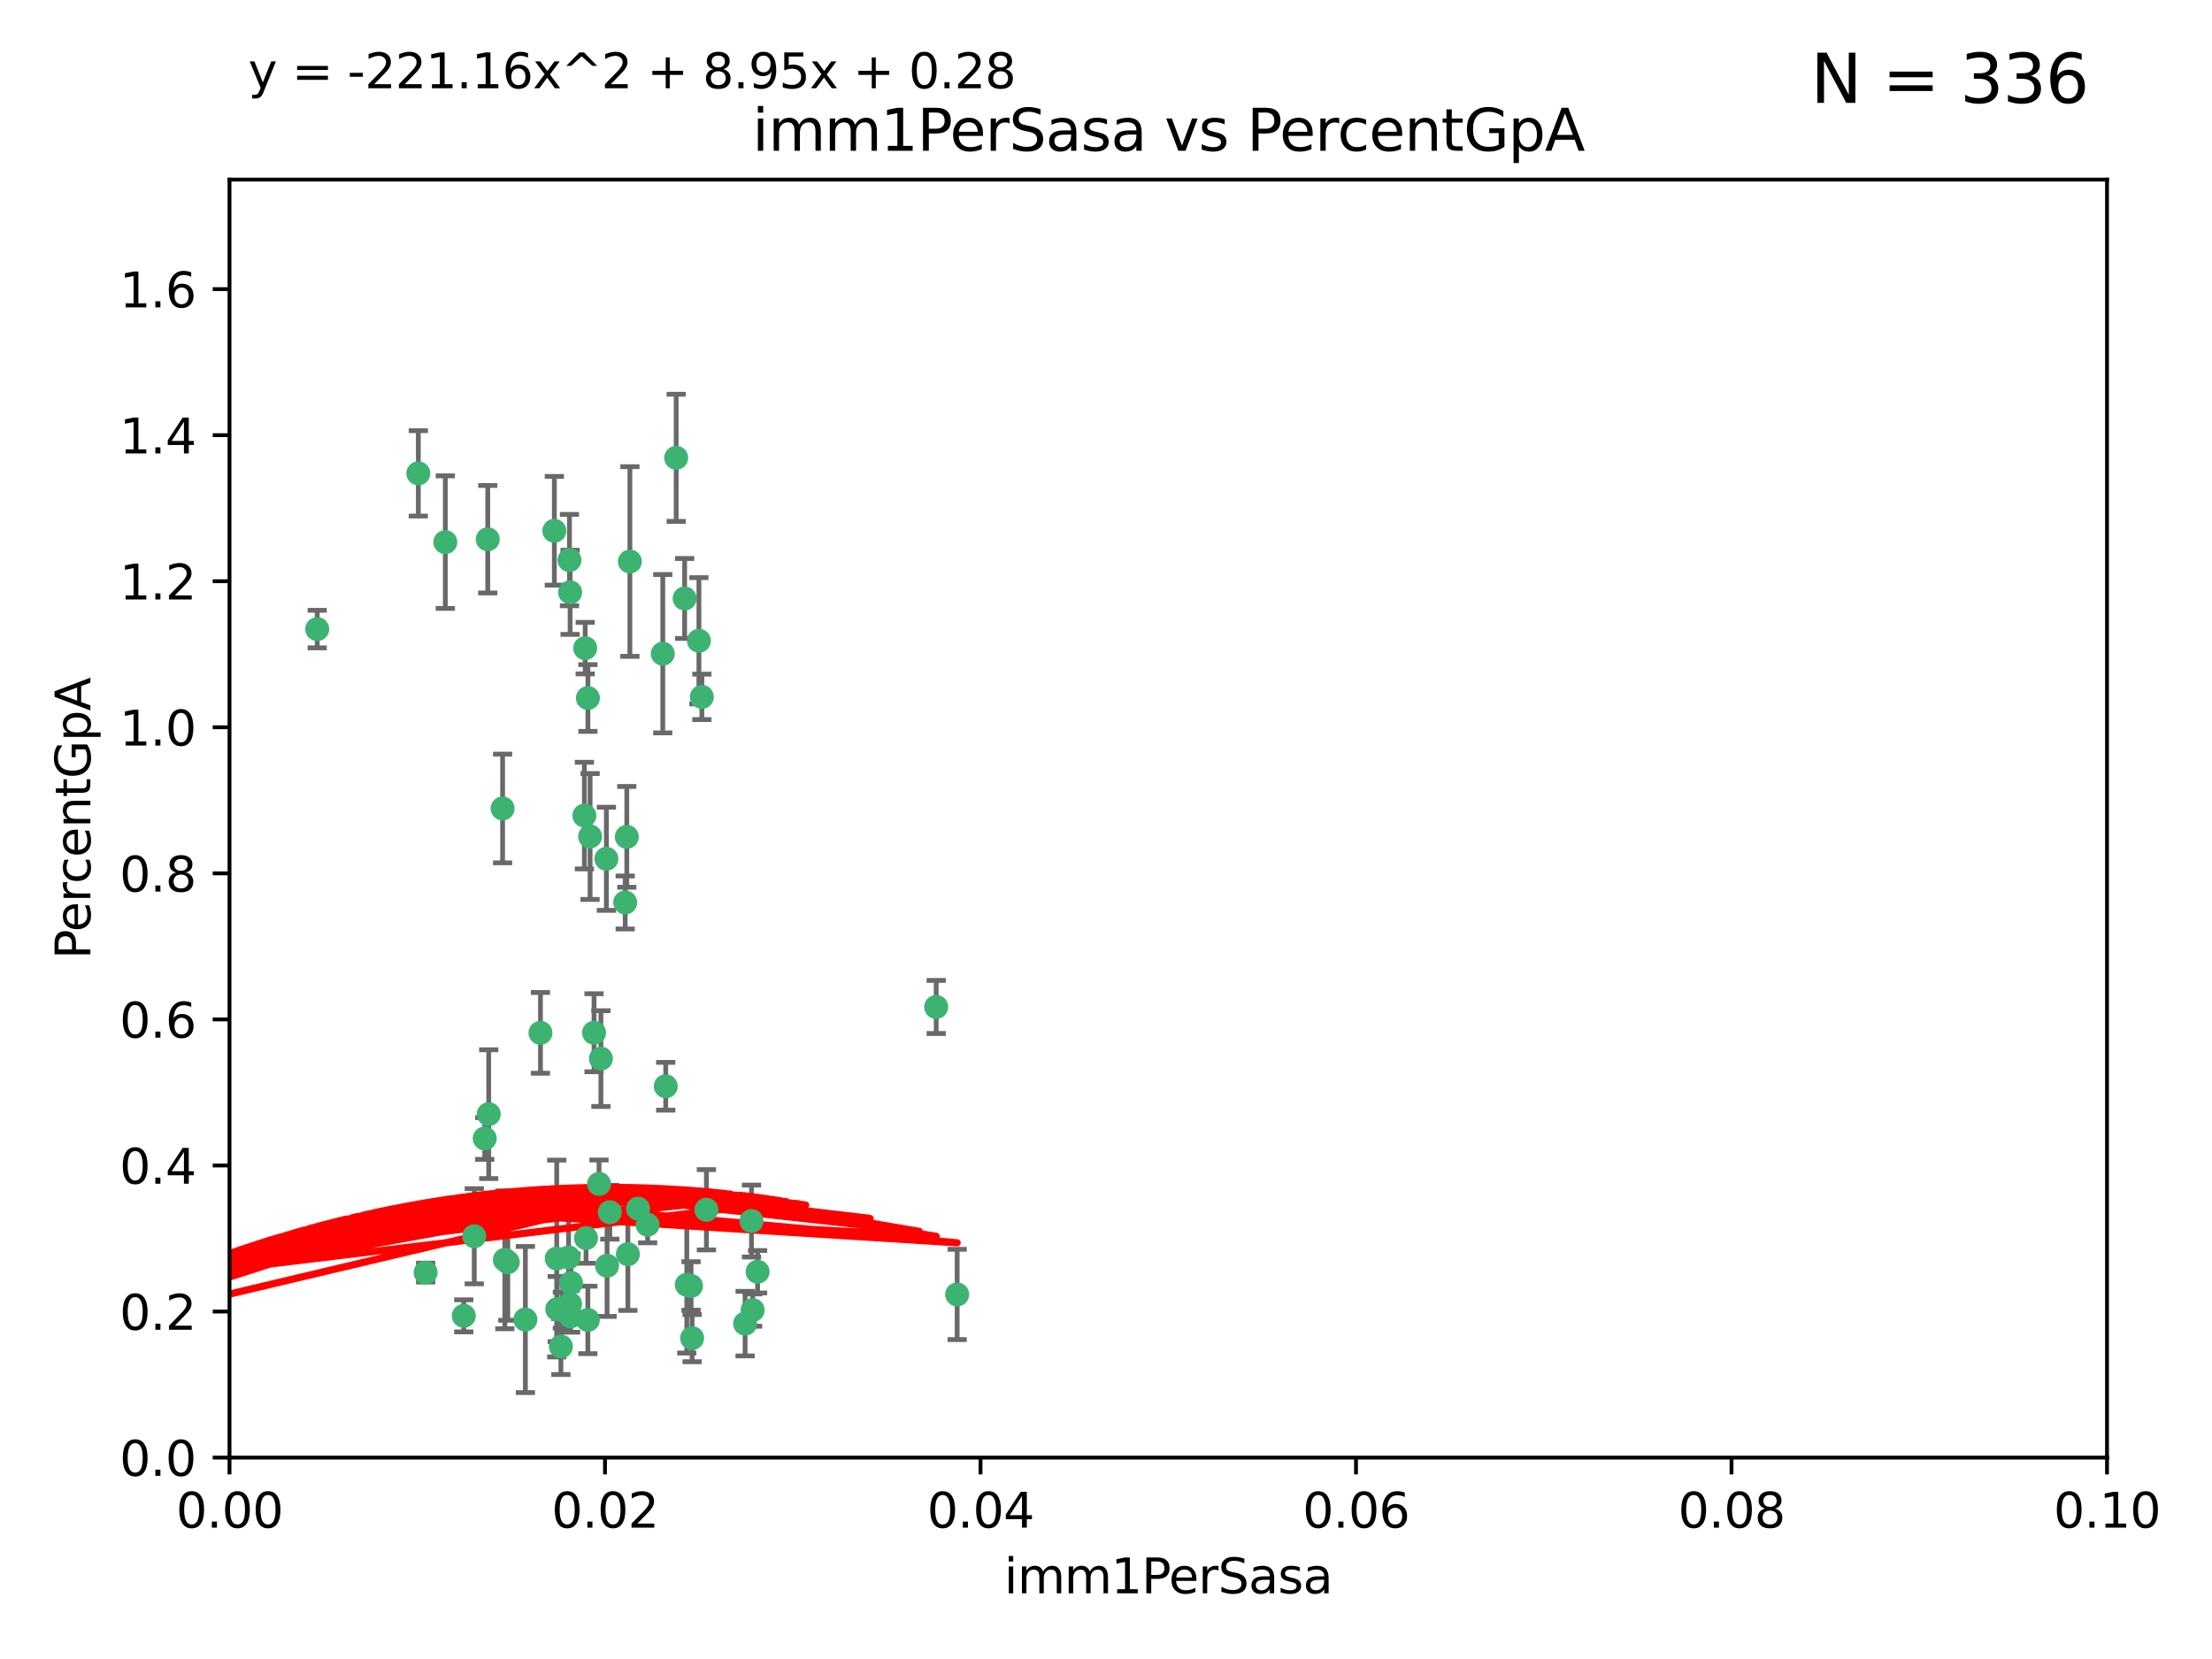 <?xml version="1.0" encoding="utf-8" standalone="no"?>
<!DOCTYPE svg PUBLIC "-//W3C//DTD SVG 1.1//EN"
  "http://www.w3.org/Graphics/SVG/1.1/DTD/svg11.dtd">
<svg xmlns:xlink="http://www.w3.org/1999/xlink" width="460.8pt" height="345.6pt" viewBox="0 0 460.8 345.6" xmlns="http://www.w3.org/2000/svg" version="1.1">
 <defs>
  <style type="text/css">*{stroke-linejoin: round; stroke-linecap: butt}</style>
 </defs>
 <g id="figure_1">
  <g id="patch_1">
   <path d="M 0 345.6 
L 460.8 345.6 
L 460.8 0 
L 0 0 
z
" style="fill: #ffffff"/>
  </g>
  <g id="axes_1">
   <g id="patch_2">
    <path d="M 47.81 303.64 
L 438.93 303.64 
L 438.93 37.411 
L 47.81 37.411 
z
" style="fill: #ffffff"/>
   </g>
   <g id="PathCollection_1">
    <defs>
     <path id="m89da6162a7" d="M 0 1.118 
C 0.297 1.118 0.581 1 0.791 0.791 
C 1 0.581 1.118 0.297 1.118 0 
C 1.118 -0.297 1 -0.581 0.791 -0.791 
C 0.581 -1 0.297 -1.118 0 -1.118 
C -0.297 -1.118 -0.581 -1 -0.791 -0.791 
C -1 -0.581 -1.118 -0.297 -1.118 0 
C -1.118 0.297 -1 0.581 -0.791 0.791 
C -0.581 1 -0.297 1.118 0 1.118 
z
" style="stroke: #3cb371"/>
    </defs>
    <g clip-path="url(#p0dbcf6f221)">
     <use xlink:href="#m89da6162a7" x="92.769" y="112.935" style="fill: #3cb371; stroke: #3cb371"/>
     <use xlink:href="#m89da6162a7" x="66.082" y="131.048" style="fill: #3cb371; stroke: #3cb371"/>
     <use xlink:href="#m89da6162a7" x="87.143" y="98.611" style="fill: #3cb371; stroke: #3cb371"/>
     <use xlink:href="#m89da6162a7" x="157.819" y="264.927" style="fill: #3cb371; stroke: #3cb371"/>
     <use xlink:href="#m89da6162a7" x="121.907" y="135.021" style="fill: #3cb371; stroke: #3cb371"/>
     <use xlink:href="#m89da6162a7" x="140.861" y="95.371" style="fill: #3cb371; stroke: #3cb371"/>
     <use xlink:href="#m89da6162a7" x="101.609" y="112.334" style="fill: #3cb371; stroke: #3cb371"/>
     <use xlink:href="#m89da6162a7" x="122.473" y="145.408" style="fill: #3cb371; stroke: #3cb371"/>
     <use xlink:href="#m89da6162a7" x="118.763" y="123.385" style="fill: #3cb371; stroke: #3cb371"/>
     <use xlink:href="#m89da6162a7" x="145.597" y="133.482" style="fill: #3cb371; stroke: #3cb371"/>
     <use xlink:href="#m89da6162a7" x="112.589" y="215.161" style="fill: #3cb371; stroke: #3cb371"/>
     <use xlink:href="#m89da6162a7" x="118.629" y="116.673" style="fill: #3cb371; stroke: #3cb371"/>
     <use xlink:href="#m89da6162a7" x="88.664" y="265.1" style="fill: #3cb371; stroke: #3cb371"/>
     <use xlink:href="#m89da6162a7" x="131.218" y="116.973" style="fill: #3cb371; stroke: #3cb371"/>
     <use xlink:href="#m89da6162a7" x="142.623" y="124.669" style="fill: #3cb371; stroke: #3cb371"/>
     <use xlink:href="#m89da6162a7" x="146.211" y="145.171" style="fill: #3cb371; stroke: #3cb371"/>
     <use xlink:href="#m89da6162a7" x="104.701" y="168.419" style="fill: #3cb371; stroke: #3cb371"/>
     <use xlink:href="#m89da6162a7" x="123.75" y="215.139" style="fill: #3cb371; stroke: #3cb371"/>
     <use xlink:href="#m89da6162a7" x="138.067" y="136.178" style="fill: #3cb371; stroke: #3cb371"/>
     <use xlink:href="#m89da6162a7" x="130.799" y="261.264" style="fill: #3cb371; stroke: #3cb371"/>
     <use xlink:href="#m89da6162a7" x="126.321" y="178.897" style="fill: #3cb371; stroke: #3cb371"/>
     <use xlink:href="#m89da6162a7" x="117.154" y="272.937" style="fill: #3cb371; stroke: #3cb371"/>
     <use xlink:href="#m89da6162a7" x="98.799" y="257.532" style="fill: #3cb371; stroke: #3cb371"/>
     <use xlink:href="#m89da6162a7" x="122.083" y="257.919" style="fill: #3cb371; stroke: #3cb371"/>
     <use xlink:href="#m89da6162a7" x="105.783" y="262.94" style="fill: #3cb371; stroke: #3cb371"/>
     <use xlink:href="#m89da6162a7" x="124.789" y="246.63" style="fill: #3cb371; stroke: #3cb371"/>
     <use xlink:href="#m89da6162a7" x="143.959" y="267.891" style="fill: #3cb371; stroke: #3cb371"/>
     <use xlink:href="#m89da6162a7" x="100.978" y="237.168" style="fill: #3cb371; stroke: #3cb371"/>
     <use xlink:href="#m89da6162a7" x="96.616" y="274.113" style="fill: #3cb371; stroke: #3cb371"/>
     <use xlink:href="#m89da6162a7" x="115.48" y="110.571" style="fill: #3cb371; stroke: #3cb371"/>
     <use xlink:href="#m89da6162a7" x="118.753" y="271.637" style="fill: #3cb371; stroke: #3cb371"/>
     <use xlink:href="#m89da6162a7" x="118.953" y="267.252" style="fill: #3cb371; stroke: #3cb371"/>
     <use xlink:href="#m89da6162a7" x="116.846" y="280.509" style="fill: #3cb371; stroke: #3cb371"/>
     <use xlink:href="#m89da6162a7" x="118.864" y="274.227" style="fill: #3cb371; stroke: #3cb371"/>
     <use xlink:href="#m89da6162a7" x="155.219" y="275.735" style="fill: #3cb371; stroke: #3cb371"/>
     <use xlink:href="#m89da6162a7" x="143.069" y="267.639" style="fill: #3cb371; stroke: #3cb371"/>
     <use xlink:href="#m89da6162a7" x="121.738" y="169.899" style="fill: #3cb371; stroke: #3cb371"/>
     <use xlink:href="#m89da6162a7" x="134.912" y="255.133" style="fill: #3cb371; stroke: #3cb371"/>
     <use xlink:href="#m89da6162a7" x="130.573" y="174.332" style="fill: #3cb371; stroke: #3cb371"/>
     <use xlink:href="#m89da6162a7" x="115.976" y="262.172" style="fill: #3cb371; stroke: #3cb371"/>
     <use xlink:href="#m89da6162a7" x="195.026" y="209.769" style="fill: #3cb371; stroke: #3cb371"/>
     <use xlink:href="#m89da6162a7" x="144.176" y="278.753" style="fill: #3cb371; stroke: #3cb371"/>
     <use xlink:href="#m89da6162a7" x="138.685" y="226.286" style="fill: #3cb371; stroke: #3cb371"/>
     <use xlink:href="#m89da6162a7" x="199.394" y="269.656" style="fill: #3cb371; stroke: #3cb371"/>
     <use xlink:href="#m89da6162a7" x="125.18" y="220.522" style="fill: #3cb371; stroke: #3cb371"/>
     <use xlink:href="#m89da6162a7" x="156.549" y="254.364" style="fill: #3cb371; stroke: #3cb371"/>
     <use xlink:href="#m89da6162a7" x="130.24" y="188.002" style="fill: #3cb371; stroke: #3cb371"/>
     <use xlink:href="#m89da6162a7" x="109.444" y="274.884" style="fill: #3cb371; stroke: #3cb371"/>
     <use xlink:href="#m89da6162a7" x="118.441" y="261.955" style="fill: #3cb371; stroke: #3cb371"/>
     <use xlink:href="#m89da6162a7" x="101.808" y="232.101" style="fill: #3cb371; stroke: #3cb371"/>
     <use xlink:href="#m89da6162a7" x="116.086" y="272.711" style="fill: #3cb371; stroke: #3cb371"/>
     <use xlink:href="#m89da6162a7" x="105.166" y="262.443" style="fill: #3cb371; stroke: #3cb371"/>
     <use xlink:href="#m89da6162a7" x="122.462" y="274.965" style="fill: #3cb371; stroke: #3cb371"/>
     <use xlink:href="#m89da6162a7" x="126.465" y="263.681" style="fill: #3cb371; stroke: #3cb371"/>
     <use xlink:href="#m89da6162a7" x="147.16" y="252.015" style="fill: #3cb371; stroke: #3cb371"/>
     <use xlink:href="#m89da6162a7" x="127.036" y="252.529" style="fill: #3cb371; stroke: #3cb371"/>
     <use xlink:href="#m89da6162a7" x="132.917" y="251.785" style="fill: #3cb371; stroke: #3cb371"/>
     <use xlink:href="#m89da6162a7" x="156.783" y="272.918" style="fill: #3cb371; stroke: #3cb371"/>
     <use xlink:href="#m89da6162a7" x="122.926" y="174.257" style="fill: #3cb371; stroke: #3cb371"/>
    </g>
   </g>
   <g id="matplotlib.axis_1">
    <g id="xtick_1">
     <g id="line2d_1">
      <defs>
       <path id="m5ff3eeca7d" d="M 0 0 
L 0 3.5 
" style="stroke: #000000; stroke-width: 0.8"/>
      </defs>
      <g>
       <use xlink:href="#m5ff3eeca7d" x="47.81" y="303.64" style="stroke: #000000; stroke-width: 0.8"/>
      </g>
     </g>
     <g id="text_1">
      <!-- 0.00 -->
      <g transform="translate(36.677 318.238)scale(0.1 -0.1)">
       <defs>
        <path id="DejaVuSans-30" d="M 2034 4250 
Q 1547 4250 1301 3770 
Q 1056 3291 1056 2328 
Q 1056 1369 1301 889 
Q 1547 409 2034 409 
Q 2525 409 2770 889 
Q 3016 1369 3016 2328 
Q 3016 3291 2770 3770 
Q 2525 4250 2034 4250 
z
M 2034 4750 
Q 2819 4750 3233 4129 
Q 3647 3509 3647 2328 
Q 3647 1150 3233 529 
Q 2819 -91 2034 -91 
Q 1250 -91 836 529 
Q 422 1150 422 2328 
Q 422 3509 836 4129 
Q 1250 4750 2034 4750 
z
" transform="scale(0.016)"/>
        <path id="DejaVuSans-2e" d="M 684 794 
L 1344 794 
L 1344 0 
L 684 0 
L 684 794 
z
" transform="scale(0.016)"/>
       </defs>
       <use xlink:href="#DejaVuSans-30"/>
       <use xlink:href="#DejaVuSans-2e" x="63.623"/>
       <use xlink:href="#DejaVuSans-30" x="95.41"/>
       <use xlink:href="#DejaVuSans-30" x="159.033"/>
      </g>
     </g>
    </g>
    <g id="xtick_2">
     <g id="line2d_2">
      <g>
       <use xlink:href="#m5ff3eeca7d" x="126.034" y="303.64" style="stroke: #000000; stroke-width: 0.8"/>
      </g>
     </g>
     <g id="text_2">
      <!-- 0.02 -->
      <g transform="translate(114.901 318.238)scale(0.1 -0.1)">
       <defs>
        <path id="DejaVuSans-32" d="M 1228 531 
L 3431 531 
L 3431 0 
L 469 0 
L 469 531 
Q 828 903 1448 1529 
Q 2069 2156 2228 2338 
Q 2531 2678 2651 2914 
Q 2772 3150 2772 3378 
Q 2772 3750 2511 3984 
Q 2250 4219 1831 4219 
Q 1534 4219 1204 4116 
Q 875 4013 500 3803 
L 500 4441 
Q 881 4594 1212 4672 
Q 1544 4750 1819 4750 
Q 2544 4750 2975 4387 
Q 3406 4025 3406 3419 
Q 3406 3131 3298 2873 
Q 3191 2616 2906 2266 
Q 2828 2175 2409 1742 
Q 1991 1309 1228 531 
z
" transform="scale(0.016)"/>
       </defs>
       <use xlink:href="#DejaVuSans-30"/>
       <use xlink:href="#DejaVuSans-2e" x="63.623"/>
       <use xlink:href="#DejaVuSans-30" x="95.41"/>
       <use xlink:href="#DejaVuSans-32" x="159.033"/>
      </g>
     </g>
    </g>
    <g id="xtick_3">
     <g id="line2d_3">
      <g>
       <use xlink:href="#m5ff3eeca7d" x="204.258" y="303.64" style="stroke: #000000; stroke-width: 0.8"/>
      </g>
     </g>
     <g id="text_3">
      <!-- 0.04 -->
      <g transform="translate(193.125 318.238)scale(0.1 -0.1)">
       <defs>
        <path id="DejaVuSans-34" d="M 2419 4116 
L 825 1625 
L 2419 1625 
L 2419 4116 
z
M 2253 4666 
L 3047 4666 
L 3047 1625 
L 3713 1625 
L 3713 1100 
L 3047 1100 
L 3047 0 
L 2419 0 
L 2419 1100 
L 313 1100 
L 313 1709 
L 2253 4666 
z
" transform="scale(0.016)"/>
       </defs>
       <use xlink:href="#DejaVuSans-30"/>
       <use xlink:href="#DejaVuSans-2e" x="63.623"/>
       <use xlink:href="#DejaVuSans-30" x="95.41"/>
       <use xlink:href="#DejaVuSans-34" x="159.033"/>
      </g>
     </g>
    </g>
    <g id="xtick_4">
     <g id="line2d_4">
      <g>
       <use xlink:href="#m5ff3eeca7d" x="282.482" y="303.64" style="stroke: #000000; stroke-width: 0.8"/>
      </g>
     </g>
     <g id="text_4">
      <!-- 0.06 -->
      <g transform="translate(271.349 318.238)scale(0.1 -0.1)">
       <defs>
        <path id="DejaVuSans-36" d="M 2113 2584 
Q 1688 2584 1439 2293 
Q 1191 2003 1191 1497 
Q 1191 994 1439 701 
Q 1688 409 2113 409 
Q 2538 409 2786 701 
Q 3034 994 3034 1497 
Q 3034 2003 2786 2293 
Q 2538 2584 2113 2584 
z
M 3366 4563 
L 3366 3988 
Q 3128 4100 2886 4159 
Q 2644 4219 2406 4219 
Q 1781 4219 1451 3797 
Q 1122 3375 1075 2522 
Q 1259 2794 1537 2939 
Q 1816 3084 2150 3084 
Q 2853 3084 3261 2657 
Q 3669 2231 3669 1497 
Q 3669 778 3244 343 
Q 2819 -91 2113 -91 
Q 1303 -91 875 529 
Q 447 1150 447 2328 
Q 447 3434 972 4092 
Q 1497 4750 2381 4750 
Q 2619 4750 2861 4703 
Q 3103 4656 3366 4563 
z
" transform="scale(0.016)"/>
       </defs>
       <use xlink:href="#DejaVuSans-30"/>
       <use xlink:href="#DejaVuSans-2e" x="63.623"/>
       <use xlink:href="#DejaVuSans-30" x="95.41"/>
       <use xlink:href="#DejaVuSans-36" x="159.033"/>
      </g>
     </g>
    </g>
    <g id="xtick_5">
     <g id="line2d_5">
      <g>
       <use xlink:href="#m5ff3eeca7d" x="360.706" y="303.64" style="stroke: #000000; stroke-width: 0.8"/>
      </g>
     </g>
     <g id="text_5">
      <!-- 0.08 -->
      <g transform="translate(349.573 318.238)scale(0.1 -0.1)">
       <defs>
        <path id="DejaVuSans-38" d="M 2034 2216 
Q 1584 2216 1326 1975 
Q 1069 1734 1069 1313 
Q 1069 891 1326 650 
Q 1584 409 2034 409 
Q 2484 409 2743 651 
Q 3003 894 3003 1313 
Q 3003 1734 2745 1975 
Q 2488 2216 2034 2216 
z
M 1403 2484 
Q 997 2584 770 2862 
Q 544 3141 544 3541 
Q 544 4100 942 4425 
Q 1341 4750 2034 4750 
Q 2731 4750 3128 4425 
Q 3525 4100 3525 3541 
Q 3525 3141 3298 2862 
Q 3072 2584 2669 2484 
Q 3125 2378 3379 2068 
Q 3634 1759 3634 1313 
Q 3634 634 3220 271 
Q 2806 -91 2034 -91 
Q 1263 -91 848 271 
Q 434 634 434 1313 
Q 434 1759 690 2068 
Q 947 2378 1403 2484 
z
M 1172 3481 
Q 1172 3119 1398 2916 
Q 1625 2713 2034 2713 
Q 2441 2713 2670 2916 
Q 2900 3119 2900 3481 
Q 2900 3844 2670 4047 
Q 2441 4250 2034 4250 
Q 1625 4250 1398 4047 
Q 1172 3844 1172 3481 
z
" transform="scale(0.016)"/>
       </defs>
       <use xlink:href="#DejaVuSans-30"/>
       <use xlink:href="#DejaVuSans-2e" x="63.623"/>
       <use xlink:href="#DejaVuSans-30" x="95.41"/>
       <use xlink:href="#DejaVuSans-38" x="159.033"/>
      </g>
     </g>
    </g>
    <g id="xtick_6">
     <g id="line2d_6">
      <g>
       <use xlink:href="#m5ff3eeca7d" x="438.93" y="303.64" style="stroke: #000000; stroke-width: 0.8"/>
      </g>
     </g>
     <g id="text_6">
      <!-- 0.10 -->
      <g transform="translate(427.797 318.238)scale(0.1 -0.1)">
       <defs>
        <path id="DejaVuSans-31" d="M 794 531 
L 1825 531 
L 1825 4091 
L 703 3866 
L 703 4441 
L 1819 4666 
L 2450 4666 
L 2450 531 
L 3481 531 
L 3481 0 
L 794 0 
L 794 531 
z
" transform="scale(0.016)"/>
       </defs>
       <use xlink:href="#DejaVuSans-30"/>
       <use xlink:href="#DejaVuSans-2e" x="63.623"/>
       <use xlink:href="#DejaVuSans-31" x="95.41"/>
       <use xlink:href="#DejaVuSans-30" x="159.033"/>
      </g>
     </g>
    </g>
    <g id="text_7">
     <!-- imm1PerSasa -->
     <g transform="translate(209.186 331.917)scale(0.1 -0.1)">
      <defs>
       <path id="DejaVuSans-69" d="M 603 3500 
L 1178 3500 
L 1178 0 
L 603 0 
L 603 3500 
z
M 603 4863 
L 1178 4863 
L 1178 4134 
L 603 4134 
L 603 4863 
z
" transform="scale(0.016)"/>
       <path id="DejaVuSans-6d" d="M 3328 2828 
Q 3544 3216 3844 3400 
Q 4144 3584 4550 3584 
Q 5097 3584 5394 3201 
Q 5691 2819 5691 2113 
L 5691 0 
L 5113 0 
L 5113 2094 
Q 5113 2597 4934 2840 
Q 4756 3084 4391 3084 
Q 3944 3084 3684 2787 
Q 3425 2491 3425 1978 
L 3425 0 
L 2847 0 
L 2847 2094 
Q 2847 2600 2669 2842 
Q 2491 3084 2119 3084 
Q 1678 3084 1418 2786 
Q 1159 2488 1159 1978 
L 1159 0 
L 581 0 
L 581 3500 
L 1159 3500 
L 1159 2956 
Q 1356 3278 1631 3431 
Q 1906 3584 2284 3584 
Q 2666 3584 2933 3390 
Q 3200 3197 3328 2828 
z
" transform="scale(0.016)"/>
       <path id="DejaVuSans-50" d="M 1259 4147 
L 1259 2394 
L 2053 2394 
Q 2494 2394 2734 2622 
Q 2975 2850 2975 3272 
Q 2975 3691 2734 3919 
Q 2494 4147 2053 4147 
L 1259 4147 
z
M 628 4666 
L 2053 4666 
Q 2838 4666 3239 4311 
Q 3641 3956 3641 3272 
Q 3641 2581 3239 2228 
Q 2838 1875 2053 1875 
L 1259 1875 
L 1259 0 
L 628 0 
L 628 4666 
z
" transform="scale(0.016)"/>
       <path id="DejaVuSans-65" d="M 3597 1894 
L 3597 1613 
L 953 1613 
Q 991 1019 1311 708 
Q 1631 397 2203 397 
Q 2534 397 2845 478 
Q 3156 559 3463 722 
L 3463 178 
Q 3153 47 2828 -22 
Q 2503 -91 2169 -91 
Q 1331 -91 842 396 
Q 353 884 353 1716 
Q 353 2575 817 3079 
Q 1281 3584 2069 3584 
Q 2775 3584 3186 3129 
Q 3597 2675 3597 1894 
z
M 3022 2063 
Q 3016 2534 2758 2815 
Q 2500 3097 2075 3097 
Q 1594 3097 1305 2825 
Q 1016 2553 972 2059 
L 3022 2063 
z
" transform="scale(0.016)"/>
       <path id="DejaVuSans-72" d="M 2631 2963 
Q 2534 3019 2420 3045 
Q 2306 3072 2169 3072 
Q 1681 3072 1420 2755 
Q 1159 2438 1159 1844 
L 1159 0 
L 581 0 
L 581 3500 
L 1159 3500 
L 1159 2956 
Q 1341 3275 1631 3429 
Q 1922 3584 2338 3584 
Q 2397 3584 2469 3576 
Q 2541 3569 2628 3553 
L 2631 2963 
z
" transform="scale(0.016)"/>
       <path id="DejaVuSans-53" d="M 3425 4513 
L 3425 3897 
Q 3066 4069 2747 4153 
Q 2428 4238 2131 4238 
Q 1616 4238 1336 4038 
Q 1056 3838 1056 3469 
Q 1056 3159 1242 3001 
Q 1428 2844 1947 2747 
L 2328 2669 
Q 3034 2534 3370 2195 
Q 3706 1856 3706 1288 
Q 3706 609 3251 259 
Q 2797 -91 1919 -91 
Q 1588 -91 1214 -16 
Q 841 59 441 206 
L 441 856 
Q 825 641 1194 531 
Q 1563 422 1919 422 
Q 2459 422 2753 634 
Q 3047 847 3047 1241 
Q 3047 1584 2836 1778 
Q 2625 1972 2144 2069 
L 1759 2144 
Q 1053 2284 737 2584 
Q 422 2884 422 3419 
Q 422 4038 858 4394 
Q 1294 4750 2059 4750 
Q 2388 4750 2728 4690 
Q 3069 4631 3425 4513 
z
" transform="scale(0.016)"/>
       <path id="DejaVuSans-61" d="M 2194 1759 
Q 1497 1759 1228 1600 
Q 959 1441 959 1056 
Q 959 750 1161 570 
Q 1363 391 1709 391 
Q 2188 391 2477 730 
Q 2766 1069 2766 1631 
L 2766 1759 
L 2194 1759 
z
M 3341 1997 
L 3341 0 
L 2766 0 
L 2766 531 
Q 2569 213 2275 61 
Q 1981 -91 1556 -91 
Q 1019 -91 701 211 
Q 384 513 384 1019 
Q 384 1609 779 1909 
Q 1175 2209 1959 2209 
L 2766 2209 
L 2766 2266 
Q 2766 2663 2505 2880 
Q 2244 3097 1772 3097 
Q 1472 3097 1187 3025 
Q 903 2953 641 2809 
L 641 3341 
Q 956 3463 1253 3523 
Q 1550 3584 1831 3584 
Q 2591 3584 2966 3190 
Q 3341 2797 3341 1997 
z
" transform="scale(0.016)"/>
       <path id="DejaVuSans-73" d="M 2834 3397 
L 2834 2853 
Q 2591 2978 2328 3040 
Q 2066 3103 1784 3103 
Q 1356 3103 1142 2972 
Q 928 2841 928 2578 
Q 928 2378 1081 2264 
Q 1234 2150 1697 2047 
L 1894 2003 
Q 2506 1872 2764 1633 
Q 3022 1394 3022 966 
Q 3022 478 2636 193 
Q 2250 -91 1575 -91 
Q 1294 -91 989 -36 
Q 684 19 347 128 
L 347 722 
Q 666 556 975 473 
Q 1284 391 1588 391 
Q 1994 391 2212 530 
Q 2431 669 2431 922 
Q 2431 1156 2273 1281 
Q 2116 1406 1581 1522 
L 1381 1569 
Q 847 1681 609 1914 
Q 372 2147 372 2553 
Q 372 3047 722 3315 
Q 1072 3584 1716 3584 
Q 2034 3584 2315 3537 
Q 2597 3491 2834 3397 
z
" transform="scale(0.016)"/>
      </defs>
      <use xlink:href="#DejaVuSans-69"/>
      <use xlink:href="#DejaVuSans-6d" x="27.783"/>
      <use xlink:href="#DejaVuSans-6d" x="125.195"/>
      <use xlink:href="#DejaVuSans-31" x="222.607"/>
      <use xlink:href="#DejaVuSans-50" x="286.23"/>
      <use xlink:href="#DejaVuSans-65" x="342.908"/>
      <use xlink:href="#DejaVuSans-72" x="404.432"/>
      <use xlink:href="#DejaVuSans-53" x="445.545"/>
      <use xlink:href="#DejaVuSans-61" x="509.021"/>
      <use xlink:href="#DejaVuSans-73" x="570.301"/>
      <use xlink:href="#DejaVuSans-61" x="622.4"/>
     </g>
    </g>
   </g>
   <g id="matplotlib.axis_2">
    <g id="ytick_1">
     <g id="line2d_7">
      <defs>
       <path id="m6d9cb5ab40" d="M 0 0 
L -3.5 0 
" style="stroke: #000000; stroke-width: 0.8"/>
      </defs>
      <g>
       <use xlink:href="#m6d9cb5ab40" x="47.81" y="303.64" style="stroke: #000000; stroke-width: 0.8"/>
      </g>
     </g>
     <g id="text_8">
      <!-- 0.0 -->
      <g transform="translate(24.907 307.439)scale(0.1 -0.1)">
       <use xlink:href="#DejaVuSans-30"/>
       <use xlink:href="#DejaVuSans-2e" x="63.623"/>
       <use xlink:href="#DejaVuSans-30" x="95.41"/>
      </g>
     </g>
    </g>
    <g id="ytick_2">
     <g id="line2d_8">
      <g>
       <use xlink:href="#m6d9cb5ab40" x="47.81" y="273.214" style="stroke: #000000; stroke-width: 0.8"/>
      </g>
     </g>
     <g id="text_9">
      <!-- 0.2 -->
      <g transform="translate(24.907 277.013)scale(0.1 -0.1)">
       <use xlink:href="#DejaVuSans-30"/>
       <use xlink:href="#DejaVuSans-2e" x="63.623"/>
       <use xlink:href="#DejaVuSans-32" x="95.41"/>
      </g>
     </g>
    </g>
    <g id="ytick_3">
     <g id="line2d_9">
      <g>
       <use xlink:href="#m6d9cb5ab40" x="47.81" y="242.788" style="stroke: #000000; stroke-width: 0.8"/>
      </g>
     </g>
     <g id="text_10">
      <!-- 0.4 -->
      <g transform="translate(24.907 246.587)scale(0.1 -0.1)">
       <use xlink:href="#DejaVuSans-30"/>
       <use xlink:href="#DejaVuSans-2e" x="63.623"/>
       <use xlink:href="#DejaVuSans-34" x="95.41"/>
      </g>
     </g>
    </g>
    <g id="ytick_4">
     <g id="line2d_10">
      <g>
       <use xlink:href="#m6d9cb5ab40" x="47.81" y="212.362" style="stroke: #000000; stroke-width: 0.8"/>
      </g>
     </g>
     <g id="text_11">
      <!-- 0.6 -->
      <g transform="translate(24.907 216.161)scale(0.1 -0.1)">
       <use xlink:href="#DejaVuSans-30"/>
       <use xlink:href="#DejaVuSans-2e" x="63.623"/>
       <use xlink:href="#DejaVuSans-36" x="95.41"/>
      </g>
     </g>
    </g>
    <g id="ytick_5">
     <g id="line2d_11">
      <g>
       <use xlink:href="#m6d9cb5ab40" x="47.81" y="181.935" style="stroke: #000000; stroke-width: 0.8"/>
      </g>
     </g>
     <g id="text_12">
      <!-- 0.8 -->
      <g transform="translate(24.907 185.735)scale(0.1 -0.1)">
       <use xlink:href="#DejaVuSans-30"/>
       <use xlink:href="#DejaVuSans-2e" x="63.623"/>
       <use xlink:href="#DejaVuSans-38" x="95.41"/>
      </g>
     </g>
    </g>
    <g id="ytick_6">
     <g id="line2d_12">
      <g>
       <use xlink:href="#m6d9cb5ab40" x="47.81" y="151.509" style="stroke: #000000; stroke-width: 0.8"/>
      </g>
     </g>
     <g id="text_13">
      <!-- 1.0 -->
      <g transform="translate(24.907 155.308)scale(0.1 -0.1)">
       <use xlink:href="#DejaVuSans-31"/>
       <use xlink:href="#DejaVuSans-2e" x="63.623"/>
       <use xlink:href="#DejaVuSans-30" x="95.41"/>
      </g>
     </g>
    </g>
    <g id="ytick_7">
     <g id="line2d_13">
      <g>
       <use xlink:href="#m6d9cb5ab40" x="47.81" y="121.083" style="stroke: #000000; stroke-width: 0.8"/>
      </g>
     </g>
     <g id="text_14">
      <!-- 1.2 -->
      <g transform="translate(24.907 124.882)scale(0.1 -0.1)">
       <use xlink:href="#DejaVuSans-31"/>
       <use xlink:href="#DejaVuSans-2e" x="63.623"/>
       <use xlink:href="#DejaVuSans-32" x="95.41"/>
      </g>
     </g>
    </g>
    <g id="ytick_8">
     <g id="line2d_14">
      <g>
       <use xlink:href="#m6d9cb5ab40" x="47.81" y="90.657" style="stroke: #000000; stroke-width: 0.8"/>
      </g>
     </g>
     <g id="text_15">
      <!-- 1.4 -->
      <g transform="translate(24.907 94.456)scale(0.1 -0.1)">
       <use xlink:href="#DejaVuSans-31"/>
       <use xlink:href="#DejaVuSans-2e" x="63.623"/>
       <use xlink:href="#DejaVuSans-34" x="95.41"/>
      </g>
     </g>
    </g>
    <g id="ytick_9">
     <g id="line2d_15">
      <g>
       <use xlink:href="#m6d9cb5ab40" x="47.81" y="60.231" style="stroke: #000000; stroke-width: 0.8"/>
      </g>
     </g>
     <g id="text_16">
      <!-- 1.6 -->
      <g transform="translate(24.907 64.03)scale(0.1 -0.1)">
       <use xlink:href="#DejaVuSans-31"/>
       <use xlink:href="#DejaVuSans-2e" x="63.623"/>
       <use xlink:href="#DejaVuSans-36" x="95.41"/>
      </g>
     </g>
    </g>
    <g id="text_17">
     <!-- PercentGpA -->
     <g transform="translate(18.827 199.802)rotate(-90)scale(0.1 -0.1)">
      <defs>
       <path id="DejaVuSans-63" d="M 3122 3366 
L 3122 2828 
Q 2878 2963 2633 3030 
Q 2388 3097 2138 3097 
Q 1578 3097 1268 2742 
Q 959 2388 959 1747 
Q 959 1106 1268 751 
Q 1578 397 2138 397 
Q 2388 397 2633 464 
Q 2878 531 3122 666 
L 3122 134 
Q 2881 22 2623 -34 
Q 2366 -91 2075 -91 
Q 1284 -91 818 406 
Q 353 903 353 1747 
Q 353 2603 823 3093 
Q 1294 3584 2113 3584 
Q 2378 3584 2631 3529 
Q 2884 3475 3122 3366 
z
" transform="scale(0.016)"/>
       <path id="DejaVuSans-6e" d="M 3513 2113 
L 3513 0 
L 2938 0 
L 2938 2094 
Q 2938 2591 2744 2837 
Q 2550 3084 2163 3084 
Q 1697 3084 1428 2787 
Q 1159 2491 1159 1978 
L 1159 0 
L 581 0 
L 581 3500 
L 1159 3500 
L 1159 2956 
Q 1366 3272 1645 3428 
Q 1925 3584 2291 3584 
Q 2894 3584 3203 3211 
Q 3513 2838 3513 2113 
z
" transform="scale(0.016)"/>
       <path id="DejaVuSans-74" d="M 1172 4494 
L 1172 3500 
L 2356 3500 
L 2356 3053 
L 1172 3053 
L 1172 1153 
Q 1172 725 1289 603 
Q 1406 481 1766 481 
L 2356 481 
L 2356 0 
L 1766 0 
Q 1100 0 847 248 
Q 594 497 594 1153 
L 594 3053 
L 172 3053 
L 172 3500 
L 594 3500 
L 594 4494 
L 1172 4494 
z
" transform="scale(0.016)"/>
       <path id="DejaVuSans-47" d="M 3809 666 
L 3809 1919 
L 2778 1919 
L 2778 2438 
L 4434 2438 
L 4434 434 
Q 4069 175 3628 42 
Q 3188 -91 2688 -91 
Q 1594 -91 976 548 
Q 359 1188 359 2328 
Q 359 3472 976 4111 
Q 1594 4750 2688 4750 
Q 3144 4750 3555 4637 
Q 3966 4525 4313 4306 
L 4313 3634 
Q 3963 3931 3569 4081 
Q 3175 4231 2741 4231 
Q 1884 4231 1454 3753 
Q 1025 3275 1025 2328 
Q 1025 1384 1454 906 
Q 1884 428 2741 428 
Q 3075 428 3337 486 
Q 3600 544 3809 666 
z
" transform="scale(0.016)"/>
       <path id="DejaVuSans-70" d="M 1159 525 
L 1159 -1331 
L 581 -1331 
L 581 3500 
L 1159 3500 
L 1159 2969 
Q 1341 3281 1617 3432 
Q 1894 3584 2278 3584 
Q 2916 3584 3314 3078 
Q 3713 2572 3713 1747 
Q 3713 922 3314 415 
Q 2916 -91 2278 -91 
Q 1894 -91 1617 61 
Q 1341 213 1159 525 
z
M 3116 1747 
Q 3116 2381 2855 2742 
Q 2594 3103 2138 3103 
Q 1681 3103 1420 2742 
Q 1159 2381 1159 1747 
Q 1159 1113 1420 752 
Q 1681 391 2138 391 
Q 2594 391 2855 752 
Q 3116 1113 3116 1747 
z
" transform="scale(0.016)"/>
       <path id="DejaVuSans-41" d="M 2188 4044 
L 1331 1722 
L 3047 1722 
L 2188 4044 
z
M 1831 4666 
L 2547 4666 
L 4325 0 
L 3669 0 
L 3244 1197 
L 1141 1197 
L 716 0 
L 50 0 
L 1831 4666 
z
" transform="scale(0.016)"/>
      </defs>
      <use xlink:href="#DejaVuSans-50"/>
      <use xlink:href="#DejaVuSans-65" x="56.678"/>
      <use xlink:href="#DejaVuSans-72" x="118.201"/>
      <use xlink:href="#DejaVuSans-63" x="157.064"/>
      <use xlink:href="#DejaVuSans-65" x="212.045"/>
      <use xlink:href="#DejaVuSans-6e" x="273.568"/>
      <use xlink:href="#DejaVuSans-74" x="336.947"/>
      <use xlink:href="#DejaVuSans-47" x="376.156"/>
      <use xlink:href="#DejaVuSans-70" x="453.646"/>
      <use xlink:href="#DejaVuSans-41" x="517.123"/>
     </g>
    </g>
   </g>
   <g id="LineCollection_1">
    <path d="M 92.769 126.742 
L 92.769 99.128 
" clip-path="url(#p0dbcf6f221)" style="fill: none; stroke: #696969"/>
    <path d="M 66.082 134.958 
L 66.082 127.138 
" clip-path="url(#p0dbcf6f221)" style="fill: none; stroke: #696969"/>
    <path d="M 87.143 107.5 
L 87.143 89.723 
" clip-path="url(#p0dbcf6f221)" style="fill: none; stroke: #696969"/>
    <path d="M 157.819 269.346 
L 157.819 260.509 
" clip-path="url(#p0dbcf6f221)" style="fill: none; stroke: #696969"/>
    <path d="M 121.907 140.382 
L 121.907 129.659 
" clip-path="url(#p0dbcf6f221)" style="fill: none; stroke: #696969"/>
    <path d="M 140.861 108.615 
L 140.861 82.127 
" clip-path="url(#p0dbcf6f221)" style="fill: none; stroke: #696969"/>
    <path d="M 101.609 123.529 
L 101.609 101.139 
" clip-path="url(#p0dbcf6f221)" style="fill: none; stroke: #696969"/>
    <path d="M 122.473 152.361 
L 122.473 138.456 
" clip-path="url(#p0dbcf6f221)" style="fill: none; stroke: #696969"/>
    <path d="M 118.763 132.151 
L 118.763 114.62 
" clip-path="url(#p0dbcf6f221)" style="fill: none; stroke: #696969"/>
    <path d="M 145.597 146.637 
L 145.597 120.327 
" clip-path="url(#p0dbcf6f221)" style="fill: none; stroke: #696969"/>
    <path d="M 112.589 223.572 
L 112.589 206.751 
" clip-path="url(#p0dbcf6f221)" style="fill: none; stroke: #696969"/>
    <path d="M 118.629 126.191 
L 118.629 107.154 
" clip-path="url(#p0dbcf6f221)" style="fill: none; stroke: #696969"/>
    <path d="M 88.664 267.073 
L 88.664 263.128 
" clip-path="url(#p0dbcf6f221)" style="fill: none; stroke: #696969"/>
    <path d="M 131.218 136.73 
L 131.218 97.216 
" clip-path="url(#p0dbcf6f221)" style="fill: none; stroke: #696969"/>
    <path d="M 142.623 132.997 
L 142.623 116.341 
" clip-path="url(#p0dbcf6f221)" style="fill: none; stroke: #696969"/>
    <path d="M 146.211 149.901 
L 146.211 140.441 
" clip-path="url(#p0dbcf6f221)" style="fill: none; stroke: #696969"/>
    <path d="M 104.701 179.743 
L 104.701 157.094 
" clip-path="url(#p0dbcf6f221)" style="fill: none; stroke: #696969"/>
    <path d="M 123.75 223.268 
L 123.75 207.01 
" clip-path="url(#p0dbcf6f221)" style="fill: none; stroke: #696969"/>
    <path d="M 138.067 152.672 
L 138.067 119.684 
" clip-path="url(#p0dbcf6f221)" style="fill: none; stroke: #696969"/>
    <path d="M 130.799 272.983 
L 130.799 249.544 
" clip-path="url(#p0dbcf6f221)" style="fill: none; stroke: #696969"/>
    <path d="M 126.321 189.642 
L 126.321 168.152 
" clip-path="url(#p0dbcf6f221)" style="fill: none; stroke: #696969"/>
    <path d="M 117.154 276.685 
L 117.154 269.189 
" clip-path="url(#p0dbcf6f221)" style="fill: none; stroke: #696969"/>
    <path d="M 98.799 267.446 
L 98.799 247.618 
" clip-path="url(#p0dbcf6f221)" style="fill: none; stroke: #696969"/>
    <path d="M 122.083 263.155 
L 122.083 252.684 
" clip-path="url(#p0dbcf6f221)" style="fill: none; stroke: #696969"/>
    <path d="M 105.783 275.039 
L 105.783 250.841 
" clip-path="url(#p0dbcf6f221)" style="fill: none; stroke: #696969"/>
    <path d="M 124.789 251.607 
L 124.789 241.653 
" clip-path="url(#p0dbcf6f221)" style="fill: none; stroke: #696969"/>
    <path d="M 143.959 272.942 
L 143.959 262.839 
" clip-path="url(#p0dbcf6f221)" style="fill: none; stroke: #696969"/>
    <path d="M 100.978 241.512 
L 100.978 232.824 
" clip-path="url(#p0dbcf6f221)" style="fill: none; stroke: #696969"/>
    <path d="M 96.616 277.453 
L 96.616 270.772 
" clip-path="url(#p0dbcf6f221)" style="fill: none; stroke: #696969"/>
    <path d="M 115.48 121.897 
L 115.48 99.245 
" clip-path="url(#p0dbcf6f221)" style="fill: none; stroke: #696969"/>
    <path d="M 118.753 274.448 
L 118.753 268.825 
" clip-path="url(#p0dbcf6f221)" style="fill: none; stroke: #696969"/>
    <path d="M 118.953 273.263 
L 118.953 261.242 
" clip-path="url(#p0dbcf6f221)" style="fill: none; stroke: #696969"/>
    <path d="M 116.846 286.333 
L 116.846 274.685 
" clip-path="url(#p0dbcf6f221)" style="fill: none; stroke: #696969"/>
    <path d="M 118.864 277.522 
L 118.864 270.932 
" clip-path="url(#p0dbcf6f221)" style="fill: none; stroke: #696969"/>
    <path d="M 155.219 282.455 
L 155.219 269.016 
" clip-path="url(#p0dbcf6f221)" style="fill: none; stroke: #696969"/>
    <path d="M 143.069 281.862 
L 143.069 253.417 
" clip-path="url(#p0dbcf6f221)" style="fill: none; stroke: #696969"/>
    <path d="M 121.738 181.006 
L 121.738 158.792 
" clip-path="url(#p0dbcf6f221)" style="fill: none; stroke: #696969"/>
    <path d="M 134.912 258.904 
L 134.912 251.363 
" clip-path="url(#p0dbcf6f221)" style="fill: none; stroke: #696969"/>
    <path d="M 130.573 184.828 
L 130.573 163.836 
" clip-path="url(#p0dbcf6f221)" style="fill: none; stroke: #696969"/>
    <path d="M 115.976 282.671 
L 115.976 241.673 
" clip-path="url(#p0dbcf6f221)" style="fill: none; stroke: #696969"/>
    <path d="M 195.026 215.299 
L 195.026 204.239 
" clip-path="url(#p0dbcf6f221)" style="fill: none; stroke: #696969"/>
    <path d="M 144.176 283.668 
L 144.176 273.838 
" clip-path="url(#p0dbcf6f221)" style="fill: none; stroke: #696969"/>
    <path d="M 138.685 231.261 
L 138.685 221.311 
" clip-path="url(#p0dbcf6f221)" style="fill: none; stroke: #696969"/>
    <path d="M 199.394 279.061 
L 199.394 260.25 
" clip-path="url(#p0dbcf6f221)" style="fill: none; stroke: #696969"/>
    <path d="M 125.18 230.498 
L 125.18 210.546 
" clip-path="url(#p0dbcf6f221)" style="fill: none; stroke: #696969"/>
    <path d="M 156.549 261.855 
L 156.549 246.872 
" clip-path="url(#p0dbcf6f221)" style="fill: none; stroke: #696969"/>
    <path d="M 130.24 193.517 
L 130.24 182.486 
" clip-path="url(#p0dbcf6f221)" style="fill: none; stroke: #696969"/>
    <path d="M 109.444 290.105 
L 109.444 259.662 
" clip-path="url(#p0dbcf6f221)" style="fill: none; stroke: #696969"/>
    <path d="M 118.441 271.913 
L 118.441 251.998 
" clip-path="url(#p0dbcf6f221)" style="fill: none; stroke: #696969"/>
    <path d="M 101.808 245.512 
L 101.808 218.691 
" clip-path="url(#p0dbcf6f221)" style="fill: none; stroke: #696969"/>
    <path d="M 116.086 279.499 
L 116.086 265.924 
" clip-path="url(#p0dbcf6f221)" style="fill: none; stroke: #696969"/>
    <path d="M 105.166 276.807 
L 105.166 248.078 
" clip-path="url(#p0dbcf6f221)" style="fill: none; stroke: #696969"/>
    <path d="M 122.462 281.993 
L 122.462 267.936 
" clip-path="url(#p0dbcf6f221)" style="fill: none; stroke: #696969"/>
    <path d="M 126.465 274.232 
L 126.465 253.131 
" clip-path="url(#p0dbcf6f221)" style="fill: none; stroke: #696969"/>
    <path d="M 147.16 260.378 
L 147.16 243.652 
" clip-path="url(#p0dbcf6f221)" style="fill: none; stroke: #696969"/>
    <path d="M 127.036 258.132 
L 127.036 246.926 
" clip-path="url(#p0dbcf6f221)" style="fill: none; stroke: #696969"/>
    <path d="M 132.917 254.097 
L 132.917 249.473 
" clip-path="url(#p0dbcf6f221)" style="fill: none; stroke: #696969"/>
    <path d="M 156.783 276.28 
L 156.783 269.557 
" clip-path="url(#p0dbcf6f221)" style="fill: none; stroke: #696969"/>
    <path d="M 122.926 187.369 
L 122.926 161.144 
" clip-path="url(#p0dbcf6f221)" style="fill: none; stroke: #696969"/>
   </g>
   <g id="line2d_16">
    <defs>
     <path id="me7acd1b89b" d="M 2 0 
L -2 -0 
" style="stroke: #696969"/>
    </defs>
    <g clip-path="url(#p0dbcf6f221)">
     <use xlink:href="#me7acd1b89b" x="92.769" y="126.742" style="fill: #696969; stroke: #696969"/>
     <use xlink:href="#me7acd1b89b" x="66.082" y="134.958" style="fill: #696969; stroke: #696969"/>
     <use xlink:href="#me7acd1b89b" x="87.143" y="107.5" style="fill: #696969; stroke: #696969"/>
     <use xlink:href="#me7acd1b89b" x="157.819" y="269.346" style="fill: #696969; stroke: #696969"/>
     <use xlink:href="#me7acd1b89b" x="121.907" y="140.382" style="fill: #696969; stroke: #696969"/>
     <use xlink:href="#me7acd1b89b" x="140.861" y="108.615" style="fill: #696969; stroke: #696969"/>
     <use xlink:href="#me7acd1b89b" x="101.609" y="123.529" style="fill: #696969; stroke: #696969"/>
     <use xlink:href="#me7acd1b89b" x="122.473" y="152.361" style="fill: #696969; stroke: #696969"/>
     <use xlink:href="#me7acd1b89b" x="118.763" y="132.151" style="fill: #696969; stroke: #696969"/>
     <use xlink:href="#me7acd1b89b" x="145.597" y="146.637" style="fill: #696969; stroke: #696969"/>
     <use xlink:href="#me7acd1b89b" x="112.589" y="223.572" style="fill: #696969; stroke: #696969"/>
     <use xlink:href="#me7acd1b89b" x="118.629" y="126.191" style="fill: #696969; stroke: #696969"/>
     <use xlink:href="#me7acd1b89b" x="88.664" y="267.073" style="fill: #696969; stroke: #696969"/>
     <use xlink:href="#me7acd1b89b" x="131.218" y="136.73" style="fill: #696969; stroke: #696969"/>
     <use xlink:href="#me7acd1b89b" x="142.623" y="132.997" style="fill: #696969; stroke: #696969"/>
     <use xlink:href="#me7acd1b89b" x="146.211" y="149.901" style="fill: #696969; stroke: #696969"/>
     <use xlink:href="#me7acd1b89b" x="104.701" y="179.743" style="fill: #696969; stroke: #696969"/>
     <use xlink:href="#me7acd1b89b" x="123.75" y="223.268" style="fill: #696969; stroke: #696969"/>
     <use xlink:href="#me7acd1b89b" x="138.067" y="152.672" style="fill: #696969; stroke: #696969"/>
     <use xlink:href="#me7acd1b89b" x="130.799" y="272.983" style="fill: #696969; stroke: #696969"/>
     <use xlink:href="#me7acd1b89b" x="126.321" y="189.642" style="fill: #696969; stroke: #696969"/>
     <use xlink:href="#me7acd1b89b" x="117.154" y="276.685" style="fill: #696969; stroke: #696969"/>
     <use xlink:href="#me7acd1b89b" x="98.799" y="267.446" style="fill: #696969; stroke: #696969"/>
     <use xlink:href="#me7acd1b89b" x="122.083" y="263.155" style="fill: #696969; stroke: #696969"/>
     <use xlink:href="#me7acd1b89b" x="105.783" y="275.039" style="fill: #696969; stroke: #696969"/>
     <use xlink:href="#me7acd1b89b" x="124.789" y="251.607" style="fill: #696969; stroke: #696969"/>
     <use xlink:href="#me7acd1b89b" x="143.959" y="272.942" style="fill: #696969; stroke: #696969"/>
     <use xlink:href="#me7acd1b89b" x="100.978" y="241.512" style="fill: #696969; stroke: #696969"/>
     <use xlink:href="#me7acd1b89b" x="96.616" y="277.453" style="fill: #696969; stroke: #696969"/>
     <use xlink:href="#me7acd1b89b" x="115.48" y="121.897" style="fill: #696969; stroke: #696969"/>
     <use xlink:href="#me7acd1b89b" x="118.753" y="274.448" style="fill: #696969; stroke: #696969"/>
     <use xlink:href="#me7acd1b89b" x="118.953" y="273.263" style="fill: #696969; stroke: #696969"/>
     <use xlink:href="#me7acd1b89b" x="116.846" y="286.333" style="fill: #696969; stroke: #696969"/>
     <use xlink:href="#me7acd1b89b" x="118.864" y="277.522" style="fill: #696969; stroke: #696969"/>
     <use xlink:href="#me7acd1b89b" x="155.219" y="282.455" style="fill: #696969; stroke: #696969"/>
     <use xlink:href="#me7acd1b89b" x="143.069" y="281.862" style="fill: #696969; stroke: #696969"/>
     <use xlink:href="#me7acd1b89b" x="121.738" y="181.006" style="fill: #696969; stroke: #696969"/>
     <use xlink:href="#me7acd1b89b" x="134.912" y="258.904" style="fill: #696969; stroke: #696969"/>
     <use xlink:href="#me7acd1b89b" x="130.573" y="184.828" style="fill: #696969; stroke: #696969"/>
     <use xlink:href="#me7acd1b89b" x="115.976" y="282.671" style="fill: #696969; stroke: #696969"/>
     <use xlink:href="#me7acd1b89b" x="195.026" y="215.299" style="fill: #696969; stroke: #696969"/>
     <use xlink:href="#me7acd1b89b" x="144.176" y="283.668" style="fill: #696969; stroke: #696969"/>
     <use xlink:href="#me7acd1b89b" x="138.685" y="231.261" style="fill: #696969; stroke: #696969"/>
     <use xlink:href="#me7acd1b89b" x="199.394" y="279.061" style="fill: #696969; stroke: #696969"/>
     <use xlink:href="#me7acd1b89b" x="125.18" y="230.498" style="fill: #696969; stroke: #696969"/>
     <use xlink:href="#me7acd1b89b" x="156.549" y="261.855" style="fill: #696969; stroke: #696969"/>
     <use xlink:href="#me7acd1b89b" x="130.24" y="193.517" style="fill: #696969; stroke: #696969"/>
     <use xlink:href="#me7acd1b89b" x="109.444" y="290.105" style="fill: #696969; stroke: #696969"/>
     <use xlink:href="#me7acd1b89b" x="118.441" y="271.913" style="fill: #696969; stroke: #696969"/>
     <use xlink:href="#me7acd1b89b" x="101.808" y="245.512" style="fill: #696969; stroke: #696969"/>
     <use xlink:href="#me7acd1b89b" x="116.086" y="279.499" style="fill: #696969; stroke: #696969"/>
     <use xlink:href="#me7acd1b89b" x="105.166" y="276.807" style="fill: #696969; stroke: #696969"/>
     <use xlink:href="#me7acd1b89b" x="122.462" y="281.993" style="fill: #696969; stroke: #696969"/>
     <use xlink:href="#me7acd1b89b" x="126.465" y="274.232" style="fill: #696969; stroke: #696969"/>
     <use xlink:href="#me7acd1b89b" x="147.16" y="260.378" style="fill: #696969; stroke: #696969"/>
     <use xlink:href="#me7acd1b89b" x="127.036" y="258.132" style="fill: #696969; stroke: #696969"/>
     <use xlink:href="#me7acd1b89b" x="132.917" y="254.097" style="fill: #696969; stroke: #696969"/>
     <use xlink:href="#me7acd1b89b" x="156.783" y="276.28" style="fill: #696969; stroke: #696969"/>
     <use xlink:href="#me7acd1b89b" x="122.926" y="187.369" style="fill: #696969; stroke: #696969"/>
    </g>
   </g>
   <g id="line2d_17">
    <g clip-path="url(#p0dbcf6f221)">
     <use xlink:href="#me7acd1b89b" x="92.769" y="99.128" style="fill: #696969; stroke: #696969"/>
     <use xlink:href="#me7acd1b89b" x="66.082" y="127.138" style="fill: #696969; stroke: #696969"/>
     <use xlink:href="#me7acd1b89b" x="87.143" y="89.723" style="fill: #696969; stroke: #696969"/>
     <use xlink:href="#me7acd1b89b" x="157.819" y="260.509" style="fill: #696969; stroke: #696969"/>
     <use xlink:href="#me7acd1b89b" x="121.907" y="129.659" style="fill: #696969; stroke: #696969"/>
     <use xlink:href="#me7acd1b89b" x="140.861" y="82.127" style="fill: #696969; stroke: #696969"/>
     <use xlink:href="#me7acd1b89b" x="101.609" y="101.139" style="fill: #696969; stroke: #696969"/>
     <use xlink:href="#me7acd1b89b" x="122.473" y="138.456" style="fill: #696969; stroke: #696969"/>
     <use xlink:href="#me7acd1b89b" x="118.763" y="114.62" style="fill: #696969; stroke: #696969"/>
     <use xlink:href="#me7acd1b89b" x="145.597" y="120.327" style="fill: #696969; stroke: #696969"/>
     <use xlink:href="#me7acd1b89b" x="112.589" y="206.751" style="fill: #696969; stroke: #696969"/>
     <use xlink:href="#me7acd1b89b" x="118.629" y="107.154" style="fill: #696969; stroke: #696969"/>
     <use xlink:href="#me7acd1b89b" x="88.664" y="263.128" style="fill: #696969; stroke: #696969"/>
     <use xlink:href="#me7acd1b89b" x="131.218" y="97.216" style="fill: #696969; stroke: #696969"/>
     <use xlink:href="#me7acd1b89b" x="142.623" y="116.341" style="fill: #696969; stroke: #696969"/>
     <use xlink:href="#me7acd1b89b" x="146.211" y="140.441" style="fill: #696969; stroke: #696969"/>
     <use xlink:href="#me7acd1b89b" x="104.701" y="157.094" style="fill: #696969; stroke: #696969"/>
     <use xlink:href="#me7acd1b89b" x="123.75" y="207.01" style="fill: #696969; stroke: #696969"/>
     <use xlink:href="#me7acd1b89b" x="138.067" y="119.684" style="fill: #696969; stroke: #696969"/>
     <use xlink:href="#me7acd1b89b" x="130.799" y="249.544" style="fill: #696969; stroke: #696969"/>
     <use xlink:href="#me7acd1b89b" x="126.321" y="168.152" style="fill: #696969; stroke: #696969"/>
     <use xlink:href="#me7acd1b89b" x="117.154" y="269.189" style="fill: #696969; stroke: #696969"/>
     <use xlink:href="#me7acd1b89b" x="98.799" y="247.618" style="fill: #696969; stroke: #696969"/>
     <use xlink:href="#me7acd1b89b" x="122.083" y="252.684" style="fill: #696969; stroke: #696969"/>
     <use xlink:href="#me7acd1b89b" x="105.783" y="250.841" style="fill: #696969; stroke: #696969"/>
     <use xlink:href="#me7acd1b89b" x="124.789" y="241.653" style="fill: #696969; stroke: #696969"/>
     <use xlink:href="#me7acd1b89b" x="143.959" y="262.839" style="fill: #696969; stroke: #696969"/>
     <use xlink:href="#me7acd1b89b" x="100.978" y="232.824" style="fill: #696969; stroke: #696969"/>
     <use xlink:href="#me7acd1b89b" x="96.616" y="270.772" style="fill: #696969; stroke: #696969"/>
     <use xlink:href="#me7acd1b89b" x="115.48" y="99.245" style="fill: #696969; stroke: #696969"/>
     <use xlink:href="#me7acd1b89b" x="118.753" y="268.825" style="fill: #696969; stroke: #696969"/>
     <use xlink:href="#me7acd1b89b" x="118.953" y="261.242" style="fill: #696969; stroke: #696969"/>
     <use xlink:href="#me7acd1b89b" x="116.846" y="274.685" style="fill: #696969; stroke: #696969"/>
     <use xlink:href="#me7acd1b89b" x="118.864" y="270.932" style="fill: #696969; stroke: #696969"/>
     <use xlink:href="#me7acd1b89b" x="155.219" y="269.016" style="fill: #696969; stroke: #696969"/>
     <use xlink:href="#me7acd1b89b" x="143.069" y="253.417" style="fill: #696969; stroke: #696969"/>
     <use xlink:href="#me7acd1b89b" x="121.738" y="158.792" style="fill: #696969; stroke: #696969"/>
     <use xlink:href="#me7acd1b89b" x="134.912" y="251.363" style="fill: #696969; stroke: #696969"/>
     <use xlink:href="#me7acd1b89b" x="130.573" y="163.836" style="fill: #696969; stroke: #696969"/>
     <use xlink:href="#me7acd1b89b" x="115.976" y="241.673" style="fill: #696969; stroke: #696969"/>
     <use xlink:href="#me7acd1b89b" x="195.026" y="204.239" style="fill: #696969; stroke: #696969"/>
     <use xlink:href="#me7acd1b89b" x="144.176" y="273.838" style="fill: #696969; stroke: #696969"/>
     <use xlink:href="#me7acd1b89b" x="138.685" y="221.311" style="fill: #696969; stroke: #696969"/>
     <use xlink:href="#me7acd1b89b" x="199.394" y="260.25" style="fill: #696969; stroke: #696969"/>
     <use xlink:href="#me7acd1b89b" x="125.18" y="210.546" style="fill: #696969; stroke: #696969"/>
     <use xlink:href="#me7acd1b89b" x="156.549" y="246.872" style="fill: #696969; stroke: #696969"/>
     <use xlink:href="#me7acd1b89b" x="130.24" y="182.486" style="fill: #696969; stroke: #696969"/>
     <use xlink:href="#me7acd1b89b" x="109.444" y="259.662" style="fill: #696969; stroke: #696969"/>
     <use xlink:href="#me7acd1b89b" x="118.441" y="251.998" style="fill: #696969; stroke: #696969"/>
     <use xlink:href="#me7acd1b89b" x="101.808" y="218.691" style="fill: #696969; stroke: #696969"/>
     <use xlink:href="#me7acd1b89b" x="116.086" y="265.924" style="fill: #696969; stroke: #696969"/>
     <use xlink:href="#me7acd1b89b" x="105.166" y="248.078" style="fill: #696969; stroke: #696969"/>
     <use xlink:href="#me7acd1b89b" x="122.462" y="267.936" style="fill: #696969; stroke: #696969"/>
     <use xlink:href="#me7acd1b89b" x="126.465" y="253.131" style="fill: #696969; stroke: #696969"/>
     <use xlink:href="#me7acd1b89b" x="147.16" y="243.652" style="fill: #696969; stroke: #696969"/>
     <use xlink:href="#me7acd1b89b" x="127.036" y="246.926" style="fill: #696969; stroke: #696969"/>
     <use xlink:href="#me7acd1b89b" x="132.917" y="249.473" style="fill: #696969; stroke: #696969"/>
     <use xlink:href="#me7acd1b89b" x="156.783" y="269.557" style="fill: #696969; stroke: #696969"/>
     <use xlink:href="#me7acd1b89b" x="122.926" y="161.144" style="fill: #696969; stroke: #696969"/>
    </g>
   </g>
   <g id="line2d_18">
    <path d="M 92.769 249.924 
L 66.082 255.503 
L 87.143 250.84 
L 157.819 249.452 
L 48.806 260.785 
L 121.907 247.411 
L 63.143 256.309 
L 52.396 259.579 
L 140.861 247.781 
L 67.208 255.204 
L 101.609 248.767 
L 46.7 261.518 
L 57.074 258.093 
L 122.473 247.399 
L 118.763 247.503 
L 49.737 260.467 
L 145.597 248.12 
L 112.589 247.809 
L 56 258.426 
L 27.68 269.028 
L 35.977 265.556 
L 29.764 268.128 
L 44.13 262.44 
L 76.324 252.991 
L 118.629 247.507 
L 88.664 250.579 
L 69.65 254.576 
L 103.79 248.535 
L 32.088 267.146 
L 79.525 252.301 
L 131.218 247.395 
L 35.26 265.845 
L 163.787 250.34 
L 142.623 247.896 
L 146.211 248.171 
L 70.026 254.481 
L 55.769 258.498 
L 104.701 248.444 
L 123.75 247.378 
L 77.949 252.635 
L 54.055 259.041 
L 138.067 247.627 
L 32.256 267.076 
L 64.983 255.8 
L 90.116 250.339 
L 66.322 255.439 
L 71.932 254.012 
L 130.799 247.388 
L 67.744 255.064 
L 38.09 264.721 
L 78.896 252.433 
L 44.284 262.384 
L 154.39 249.012 
L 92.319 249.993 
L 62.264 256.557 
L 147.311 248.267 
L 126.321 247.356 
L 96.629 249.377 
L 87.502 250.777 
L 117.154 247.566 
L 98.799 249.098 
L 115.025 247.668 
L 92.627 249.946 
L 81.245 251.949 
L 53.551 259.203 
L 57.922 257.834 
L 49.942 260.397 
L 122.083 247.407 
L 78.438 252.531 
L 112.127 247.838 
L 105.783 248.34 
L 124.789 247.365 
L 116.728 247.585 
L 45.3 262.017 
L 51.718 259.803 
L 85.759 251.086 
L 143.959 247.992 
L 59.667 257.311 
L 129.879 247.374 
L 59.729 257.293 
L 100.978 248.838 
L 126.382 247.356 
L 126.298 247.356 
L 115.838 247.627 
L 96.616 249.379 
L 115.48 247.644 
L 85.012 251.223 
L 57.979 257.817 
L 88.391 250.625 
L 50.283 260.282 
L 105.362 248.38 
L 123.288 247.385 
L 119.436 247.479 
L 134.198 247.471 
L 64.286 255.991 
L 131.663 247.404 
L 118.753 247.503 
L 125.273 247.361 
L 61.052 256.905 
L 84.804 251.261 
L 112 247.847 
L 118.953 247.496 
L 141.253 247.805 
L 73.424 253.656 
L 116.846 247.58 
L 157.418 249.397 
L 79.076 252.395 
L 84.142 251.385 
L 55.337 258.634 
L 95.874 249.479 
L 118.864 247.499 
L 109.543 248.021 
L 123.782 247.377 
L 155.219 249.113 
L 98.671 249.114 
L 128.41 247.36 
L 85.412 251.15 
L 67.182 255.211 
L 143.069 247.927 
L 96.482 249.396 
L 121.738 247.415 
L 134.912 247.495 
L 130.573 247.384 
L 115.914 247.623 
L 140.059 247.733 
L 6.152 279.448 
L 101.316 248.8 
L 102.025 248.721 
L 100.066 248.944 
L 115.976 247.62 
L 76.752 252.897 
L 113.572 247.749 
L 107.289 248.205 
L 84.1 251.393 
L 195.026 257.549 
L 132.984 247.435 
L 73.521 253.633 
L 106.971 248.233 
L 105.329 248.383 
L 97.414 249.273 
L 120.924 247.435 
L 104.038 248.509 
L 99.015 249.071 
L 144.176 248.008 
L 108.477 248.106 
L 104.444 248.469 
L 138.685 247.658 
L 131.142 247.394 
L 83.04 251.595 
L 199.394 258.899 
L 96.361 249.413 
L 77.966 252.632 
L 116.083 247.615 
L 101.004 248.835 
L 90.781 250.232 
L 113.265 247.767 
L 91.218 250.163 
L 125.18 247.362 
L 90.189 250.327 
L 105.155 248.4 
L 127.543 247.356 
L 86.12 251.021 
L 107.321 248.202 
L 79.581 252.29 
L 134.643 247.486 
L 139.098 247.68 
L 106.321 248.291 
L 123.964 247.375 
L 108.938 248.069 
L 93.511 249.814 
L 137.794 247.614 
L 149.4 248.464 
L 127.8 247.357 
L 108.934 248.069 
L 93.687 249.788 
L 90.421 250.29 
L 156.549 249.283 
L 136.647 247.562 
L 120.941 247.435 
L 131.165 247.394 
L 107.324 248.202 
L 117.768 247.541 
L 130.288 247.38 
L 87.966 250.697 
L 99.01 249.072 
L 119.731 247.47 
L 102.417 248.679 
L 88.642 250.582 
L 111.859 247.856 
L 103.895 248.524 
L 91.593 250.104 
L 130.24 247.379 
L 141.966 247.851 
L 119.004 247.494 
L 109.444 248.029 
L 129.355 247.368 
L 101.637 248.764 
L 113.534 247.751 
L 118.441 247.514 
L 98.867 249.089 
L 85.091 251.208 
L 30.855 267.664 
L 140.725 247.773 
L 127.003 247.355 
L 117.373 247.557 
L 86.232 251.001 
L 115.604 247.638 
L 130.841 247.389 
L 145.985 248.152 
L 104.375 248.476 
L 93.31 249.844 
L 123.152 247.387 
L 145.361 248.101 
L 124.589 247.367 
L 101.808 248.745 
L 134.467 247.48 
L 116.086 247.615 
L 88.644 250.582 
L 104.919 248.422 
L 119.524 247.476 
L 134.287 247.474 
L 105.166 248.399 
L 112.235 247.831 
L 127.714 247.357 
L 115.622 247.637 
L 119.638 247.473 
L 166.293 250.76 
L 115.806 247.628 
L 95.25 249.565 
L 141.433 247.817 
L 111.374 247.889 
L 142.148 247.863 
L 134.152 247.469 
L 113.796 247.736 
L 128.951 247.364 
L 114.204 247.712 
L 156.576 249.286 
L 125.695 247.359 
L 115.207 247.658 
L 132.735 247.429 
L 111.236 247.898 
L 114.01 247.723 
L 85.78 251.083 
L 116.644 247.589 
L 125.626 247.359 
L 132.347 247.419 
L 98.216 249.171 
L 159.793 249.728 
L 157.915 249.465 
L 113.487 247.754 
L 121.251 247.427 
L 150.24 248.549 
L 115.826 247.627 
L 121.286 247.426 
L 134.435 247.479 
L 120.326 247.452 
L 143.686 247.972 
L 130.16 247.378 
L 131.968 247.411 
L 97.378 249.278 
L 132.741 247.429 
L 113.875 247.731 
L 135.103 247.502 
L 125.075 247.363 
L 95.907 249.474 
L 119.649 247.472 
L 180.99 253.779 
L 126.528 247.356 
L 181.253 253.842 
L 118.203 247.523 
L 122.782 247.393 
L 110.265 247.967 
L 138.477 247.648 
L 115.217 247.658 
L 122.462 247.399 
L 156.945 249.335 
L 127.273 247.355 
L 138.95 247.672 
L 119.992 247.462 
L 113 247.783 
L 191.509 256.523 
L 139.941 247.727 
L 121.638 247.417 
L 84.505 251.317 
L 119.363 247.482 
L 134.957 247.496 
L 130.726 247.387 
L 126.465 247.356 
L 134.554 247.483 
L 156.625 249.293 
L 156.084 249.222 
L 119.726 247.47 
L 130.957 247.391 
L 86.962 250.872 
L 147.16 248.254 
L 127.036 247.355 
L 130.67 247.386 
L 152.17 248.755 
L 96.925 249.338 
L 150.922 248.62 
L 132.627 247.426 
L 132.917 247.434 
L 130.099 247.377 
L 122.918 247.391 
L 151.014 248.629 
L 74.071 253.504 
L 122.927 247.391 
L 141.105 247.796 
L 132.623 247.426 
L 158.951 249.608 
L 125.662 247.359 
L 130.268 247.379 
L 156.783 249.313 
L 162.642 250.158 
L 139.631 247.709 
L 150.567 248.582 
L 104.961 248.418 
L 148.611 248.387 
L 144.525 248.035 
L 132.226 247.417 
L 146.225 248.173 
L 167.838 251.033 
L 135.451 247.514 
L 122.926 247.391 
L 145.589 248.12 
L 145.589 248.12 
" clip-path="url(#p0dbcf6f221)" style="fill: none; stroke: #ff0000; stroke-width: 1.5; stroke-linecap: square"/>
   </g>
   <g id="line2d_19">
    <defs>
     <path id="m0bda764ead" d="M 0 2 
C 0.53 2 1.039 1.789 1.414 1.414 
C 1.789 1.039 2 0.53 2 0 
C 2 -0.53 1.789 -1.039 1.414 -1.414 
C 1.039 -1.789 0.53 -2 0 -2 
C -0.53 -2 -1.039 -1.789 -1.414 -1.414 
C -1.789 -1.039 -2 -0.53 -2 0 
C -2 0.53 -1.789 1.039 -1.414 1.414 
C -1.039 1.789 -0.53 2 0 2 
z
" style="stroke: #3cb371"/>
    </defs>
    <g clip-path="url(#p0dbcf6f221)">
     <use xlink:href="#m0bda764ead" x="92.769" y="112.935" style="fill: #3cb371; stroke: #3cb371"/>
     <use xlink:href="#m0bda764ead" x="66.082" y="131.048" style="fill: #3cb371; stroke: #3cb371"/>
     <use xlink:href="#m0bda764ead" x="87.143" y="98.611" style="fill: #3cb371; stroke: #3cb371"/>
     <use xlink:href="#m0bda764ead" x="157.819" y="264.927" style="fill: #3cb371; stroke: #3cb371"/>
     <use xlink:href="#m0bda764ead" x="121.907" y="135.021" style="fill: #3cb371; stroke: #3cb371"/>
     <use xlink:href="#m0bda764ead" x="140.861" y="95.371" style="fill: #3cb371; stroke: #3cb371"/>
     <use xlink:href="#m0bda764ead" x="101.609" y="112.334" style="fill: #3cb371; stroke: #3cb371"/>
     <use xlink:href="#m0bda764ead" x="122.473" y="145.408" style="fill: #3cb371; stroke: #3cb371"/>
     <use xlink:href="#m0bda764ead" x="118.763" y="123.385" style="fill: #3cb371; stroke: #3cb371"/>
     <use xlink:href="#m0bda764ead" x="145.597" y="133.482" style="fill: #3cb371; stroke: #3cb371"/>
     <use xlink:href="#m0bda764ead" x="112.589" y="215.161" style="fill: #3cb371; stroke: #3cb371"/>
     <use xlink:href="#m0bda764ead" x="118.629" y="116.673" style="fill: #3cb371; stroke: #3cb371"/>
     <use xlink:href="#m0bda764ead" x="88.664" y="265.1" style="fill: #3cb371; stroke: #3cb371"/>
     <use xlink:href="#m0bda764ead" x="131.218" y="116.973" style="fill: #3cb371; stroke: #3cb371"/>
     <use xlink:href="#m0bda764ead" x="142.623" y="124.669" style="fill: #3cb371; stroke: #3cb371"/>
     <use xlink:href="#m0bda764ead" x="146.211" y="145.171" style="fill: #3cb371; stroke: #3cb371"/>
     <use xlink:href="#m0bda764ead" x="104.701" y="168.419" style="fill: #3cb371; stroke: #3cb371"/>
     <use xlink:href="#m0bda764ead" x="123.75" y="215.139" style="fill: #3cb371; stroke: #3cb371"/>
     <use xlink:href="#m0bda764ead" x="138.067" y="136.178" style="fill: #3cb371; stroke: #3cb371"/>
     <use xlink:href="#m0bda764ead" x="130.799" y="261.264" style="fill: #3cb371; stroke: #3cb371"/>
     <use xlink:href="#m0bda764ead" x="126.321" y="178.897" style="fill: #3cb371; stroke: #3cb371"/>
     <use xlink:href="#m0bda764ead" x="117.154" y="272.937" style="fill: #3cb371; stroke: #3cb371"/>
     <use xlink:href="#m0bda764ead" x="98.799" y="257.532" style="fill: #3cb371; stroke: #3cb371"/>
     <use xlink:href="#m0bda764ead" x="122.083" y="257.919" style="fill: #3cb371; stroke: #3cb371"/>
     <use xlink:href="#m0bda764ead" x="105.783" y="262.94" style="fill: #3cb371; stroke: #3cb371"/>
     <use xlink:href="#m0bda764ead" x="124.789" y="246.63" style="fill: #3cb371; stroke: #3cb371"/>
     <use xlink:href="#m0bda764ead" x="143.959" y="267.891" style="fill: #3cb371; stroke: #3cb371"/>
     <use xlink:href="#m0bda764ead" x="100.978" y="237.168" style="fill: #3cb371; stroke: #3cb371"/>
     <use xlink:href="#m0bda764ead" x="96.616" y="274.113" style="fill: #3cb371; stroke: #3cb371"/>
     <use xlink:href="#m0bda764ead" x="115.48" y="110.571" style="fill: #3cb371; stroke: #3cb371"/>
     <use xlink:href="#m0bda764ead" x="118.753" y="271.637" style="fill: #3cb371; stroke: #3cb371"/>
     <use xlink:href="#m0bda764ead" x="118.953" y="267.252" style="fill: #3cb371; stroke: #3cb371"/>
     <use xlink:href="#m0bda764ead" x="116.846" y="280.509" style="fill: #3cb371; stroke: #3cb371"/>
     <use xlink:href="#m0bda764ead" x="118.864" y="274.227" style="fill: #3cb371; stroke: #3cb371"/>
     <use xlink:href="#m0bda764ead" x="155.219" y="275.735" style="fill: #3cb371; stroke: #3cb371"/>
     <use xlink:href="#m0bda764ead" x="143.069" y="267.639" style="fill: #3cb371; stroke: #3cb371"/>
     <use xlink:href="#m0bda764ead" x="121.738" y="169.899" style="fill: #3cb371; stroke: #3cb371"/>
     <use xlink:href="#m0bda764ead" x="134.912" y="255.133" style="fill: #3cb371; stroke: #3cb371"/>
     <use xlink:href="#m0bda764ead" x="130.573" y="174.332" style="fill: #3cb371; stroke: #3cb371"/>
     <use xlink:href="#m0bda764ead" x="115.976" y="262.172" style="fill: #3cb371; stroke: #3cb371"/>
     <use xlink:href="#m0bda764ead" x="195.026" y="209.769" style="fill: #3cb371; stroke: #3cb371"/>
     <use xlink:href="#m0bda764ead" x="144.176" y="278.753" style="fill: #3cb371; stroke: #3cb371"/>
     <use xlink:href="#m0bda764ead" x="138.685" y="226.286" style="fill: #3cb371; stroke: #3cb371"/>
     <use xlink:href="#m0bda764ead" x="199.394" y="269.656" style="fill: #3cb371; stroke: #3cb371"/>
     <use xlink:href="#m0bda764ead" x="125.18" y="220.522" style="fill: #3cb371; stroke: #3cb371"/>
     <use xlink:href="#m0bda764ead" x="156.549" y="254.364" style="fill: #3cb371; stroke: #3cb371"/>
     <use xlink:href="#m0bda764ead" x="130.24" y="188.002" style="fill: #3cb371; stroke: #3cb371"/>
     <use xlink:href="#m0bda764ead" x="109.444" y="274.884" style="fill: #3cb371; stroke: #3cb371"/>
     <use xlink:href="#m0bda764ead" x="118.441" y="261.955" style="fill: #3cb371; stroke: #3cb371"/>
     <use xlink:href="#m0bda764ead" x="101.808" y="232.101" style="fill: #3cb371; stroke: #3cb371"/>
     <use xlink:href="#m0bda764ead" x="116.086" y="272.711" style="fill: #3cb371; stroke: #3cb371"/>
     <use xlink:href="#m0bda764ead" x="105.166" y="262.443" style="fill: #3cb371; stroke: #3cb371"/>
     <use xlink:href="#m0bda764ead" x="122.462" y="274.965" style="fill: #3cb371; stroke: #3cb371"/>
     <use xlink:href="#m0bda764ead" x="126.465" y="263.681" style="fill: #3cb371; stroke: #3cb371"/>
     <use xlink:href="#m0bda764ead" x="147.16" y="252.015" style="fill: #3cb371; stroke: #3cb371"/>
     <use xlink:href="#m0bda764ead" x="127.036" y="252.529" style="fill: #3cb371; stroke: #3cb371"/>
     <use xlink:href="#m0bda764ead" x="132.917" y="251.785" style="fill: #3cb371; stroke: #3cb371"/>
     <use xlink:href="#m0bda764ead" x="156.783" y="272.918" style="fill: #3cb371; stroke: #3cb371"/>
     <use xlink:href="#m0bda764ead" x="122.926" y="174.257" style="fill: #3cb371; stroke: #3cb371"/>
    </g>
   </g>
   <g id="patch_3">
    <path d="M 47.81 303.64 
L 47.81 37.411 
" style="fill: none; stroke: #000000; stroke-width: 0.8; stroke-linejoin: miter; stroke-linecap: square"/>
   </g>
   <g id="patch_4">
    <path d="M 438.93 303.64 
L 438.93 37.411 
" style="fill: none; stroke: #000000; stroke-width: 0.8; stroke-linejoin: miter; stroke-linecap: square"/>
   </g>
   <g id="patch_5">
    <path d="M 47.81 303.64 
L 438.93 303.64 
" style="fill: none; stroke: #000000; stroke-width: 0.8; stroke-linejoin: miter; stroke-linecap: square"/>
   </g>
   <g id="patch_6">
    <path d="M 47.81 37.411 
L 438.93 37.411 
" style="fill: none; stroke: #000000; stroke-width: 0.8; stroke-linejoin: miter; stroke-linecap: square"/>
   </g>
   <g id="text_18">
    <!-- N = 336 -->
    <g transform="translate(377.192 21.426)scale(0.14 -0.14)">
     <defs>
      <path id="DejaVuSans-4e" d="M 628 4666 
L 1478 4666 
L 3547 763 
L 3547 4666 
L 4159 4666 
L 4159 0 
L 3309 0 
L 1241 3903 
L 1241 0 
L 628 0 
L 628 4666 
z
" transform="scale(0.016)"/>
      <path id="DejaVuSans-20" transform="scale(0.016)"/>
      <path id="DejaVuSans-3d" d="M 678 2906 
L 4684 2906 
L 4684 2381 
L 678 2381 
L 678 2906 
z
M 678 1631 
L 4684 1631 
L 4684 1100 
L 678 1100 
L 678 1631 
z
" transform="scale(0.016)"/>
      <path id="DejaVuSans-33" d="M 2597 2516 
Q 3050 2419 3304 2112 
Q 3559 1806 3559 1356 
Q 3559 666 3084 287 
Q 2609 -91 1734 -91 
Q 1441 -91 1130 -33 
Q 819 25 488 141 
L 488 750 
Q 750 597 1062 519 
Q 1375 441 1716 441 
Q 2309 441 2620 675 
Q 2931 909 2931 1356 
Q 2931 1769 2642 2001 
Q 2353 2234 1838 2234 
L 1294 2234 
L 1294 2753 
L 1863 2753 
Q 2328 2753 2575 2939 
Q 2822 3125 2822 3475 
Q 2822 3834 2567 4026 
Q 2313 4219 1838 4219 
Q 1578 4219 1281 4162 
Q 984 4106 628 3988 
L 628 4550 
Q 988 4650 1302 4700 
Q 1616 4750 1894 4750 
Q 2613 4750 3031 4423 
Q 3450 4097 3450 3541 
Q 3450 3153 3228 2886 
Q 3006 2619 2597 2516 
z
" transform="scale(0.016)"/>
     </defs>
     <use xlink:href="#DejaVuSans-4e"/>
     <use xlink:href="#DejaVuSans-20" x="74.805"/>
     <use xlink:href="#DejaVuSans-3d" x="106.592"/>
     <use xlink:href="#DejaVuSans-20" x="190.381"/>
     <use xlink:href="#DejaVuSans-33" x="222.168"/>
     <use xlink:href="#DejaVuSans-33" x="285.791"/>
     <use xlink:href="#DejaVuSans-36" x="349.414"/>
    </g>
   </g>
   <g id="text_19">
    <!-- y = -221.16x^2 + 8.95x + 0.28 -->
    <g transform="translate(51.721 18.387)scale(0.1 -0.1)">
     <defs>
      <path id="DejaVuSans-79" d="M 2059 -325 
Q 1816 -950 1584 -1140 
Q 1353 -1331 966 -1331 
L 506 -1331 
L 506 -850 
L 844 -850 
Q 1081 -850 1212 -737 
Q 1344 -625 1503 -206 
L 1606 56 
L 191 3500 
L 800 3500 
L 1894 763 
L 2988 3500 
L 3597 3500 
L 2059 -325 
z
" transform="scale(0.016)"/>
      <path id="DejaVuSans-2d" d="M 313 2009 
L 1997 2009 
L 1997 1497 
L 313 1497 
L 313 2009 
z
" transform="scale(0.016)"/>
      <path id="DejaVuSans-78" d="M 3513 3500 
L 2247 1797 
L 3578 0 
L 2900 0 
L 1881 1375 
L 863 0 
L 184 0 
L 1544 1831 
L 300 3500 
L 978 3500 
L 1906 2253 
L 2834 3500 
L 3513 3500 
z
" transform="scale(0.016)"/>
      <path id="DejaVuSans-5e" d="M 2988 4666 
L 4684 2925 
L 4056 2925 
L 2681 4159 
L 1306 2925 
L 678 2925 
L 2375 4666 
L 2988 4666 
z
" transform="scale(0.016)"/>
      <path id="DejaVuSans-2b" d="M 2944 4013 
L 2944 2272 
L 4684 2272 
L 4684 1741 
L 2944 1741 
L 2944 0 
L 2419 0 
L 2419 1741 
L 678 1741 
L 678 2272 
L 2419 2272 
L 2419 4013 
L 2944 4013 
z
" transform="scale(0.016)"/>
      <path id="DejaVuSans-39" d="M 703 97 
L 703 672 
Q 941 559 1184 500 
Q 1428 441 1663 441 
Q 2288 441 2617 861 
Q 2947 1281 2994 2138 
Q 2813 1869 2534 1725 
Q 2256 1581 1919 1581 
Q 1219 1581 811 2004 
Q 403 2428 403 3163 
Q 403 3881 828 4315 
Q 1253 4750 1959 4750 
Q 2769 4750 3195 4129 
Q 3622 3509 3622 2328 
Q 3622 1225 3098 567 
Q 2575 -91 1691 -91 
Q 1453 -91 1209 -44 
Q 966 3 703 97 
z
M 1959 2075 
Q 2384 2075 2632 2365 
Q 2881 2656 2881 3163 
Q 2881 3666 2632 3958 
Q 2384 4250 1959 4250 
Q 1534 4250 1286 3958 
Q 1038 3666 1038 3163 
Q 1038 2656 1286 2365 
Q 1534 2075 1959 2075 
z
" transform="scale(0.016)"/>
      <path id="DejaVuSans-35" d="M 691 4666 
L 3169 4666 
L 3169 4134 
L 1269 4134 
L 1269 2991 
Q 1406 3038 1543 3061 
Q 1681 3084 1819 3084 
Q 2600 3084 3056 2656 
Q 3513 2228 3513 1497 
Q 3513 744 3044 326 
Q 2575 -91 1722 -91 
Q 1428 -91 1123 -41 
Q 819 9 494 109 
L 494 744 
Q 775 591 1075 516 
Q 1375 441 1709 441 
Q 2250 441 2565 725 
Q 2881 1009 2881 1497 
Q 2881 1984 2565 2268 
Q 2250 2553 1709 2553 
Q 1456 2553 1204 2497 
Q 953 2441 691 2322 
L 691 4666 
z
" transform="scale(0.016)"/>
     </defs>
     <use xlink:href="#DejaVuSans-79"/>
     <use xlink:href="#DejaVuSans-20" x="59.18"/>
     <use xlink:href="#DejaVuSans-3d" x="90.967"/>
     <use xlink:href="#DejaVuSans-20" x="174.756"/>
     <use xlink:href="#DejaVuSans-2d" x="206.543"/>
     <use xlink:href="#DejaVuSans-32" x="242.627"/>
     <use xlink:href="#DejaVuSans-32" x="306.25"/>
     <use xlink:href="#DejaVuSans-31" x="369.873"/>
     <use xlink:href="#DejaVuSans-2e" x="433.496"/>
     <use xlink:href="#DejaVuSans-31" x="465.283"/>
     <use xlink:href="#DejaVuSans-36" x="528.906"/>
     <use xlink:href="#DejaVuSans-78" x="592.529"/>
     <use xlink:href="#DejaVuSans-5e" x="651.709"/>
     <use xlink:href="#DejaVuSans-32" x="735.498"/>
     <use xlink:href="#DejaVuSans-20" x="799.121"/>
     <use xlink:href="#DejaVuSans-2b" x="830.908"/>
     <use xlink:href="#DejaVuSans-20" x="914.697"/>
     <use xlink:href="#DejaVuSans-38" x="946.484"/>
     <use xlink:href="#DejaVuSans-2e" x="1010.107"/>
     <use xlink:href="#DejaVuSans-39" x="1041.895"/>
     <use xlink:href="#DejaVuSans-35" x="1105.518"/>
     <use xlink:href="#DejaVuSans-78" x="1169.141"/>
     <use xlink:href="#DejaVuSans-20" x="1228.32"/>
     <use xlink:href="#DejaVuSans-2b" x="1260.107"/>
     <use xlink:href="#DejaVuSans-20" x="1343.896"/>
     <use xlink:href="#DejaVuSans-30" x="1375.684"/>
     <use xlink:href="#DejaVuSans-2e" x="1439.307"/>
     <use xlink:href="#DejaVuSans-32" x="1471.094"/>
     <use xlink:href="#DejaVuSans-38" x="1534.717"/>
    </g>
   </g>
   <g id="text_20">
    <!-- imm1PerSasa vs PercentGpA -->
    <g transform="translate(156.727 31.411)scale(0.12 -0.12)">
     <defs>
      <path id="DejaVuSans-76" d="M 191 3500 
L 800 3500 
L 1894 563 
L 2988 3500 
L 3597 3500 
L 2284 0 
L 1503 0 
L 191 3500 
z
" transform="scale(0.016)"/>
     </defs>
     <use xlink:href="#DejaVuSans-69"/>
     <use xlink:href="#DejaVuSans-6d" x="27.783"/>
     <use xlink:href="#DejaVuSans-6d" x="125.195"/>
     <use xlink:href="#DejaVuSans-31" x="222.607"/>
     <use xlink:href="#DejaVuSans-50" x="286.23"/>
     <use xlink:href="#DejaVuSans-65" x="342.908"/>
     <use xlink:href="#DejaVuSans-72" x="404.432"/>
     <use xlink:href="#DejaVuSans-53" x="445.545"/>
     <use xlink:href="#DejaVuSans-61" x="509.021"/>
     <use xlink:href="#DejaVuSans-73" x="570.301"/>
     <use xlink:href="#DejaVuSans-61" x="622.4"/>
     <use xlink:href="#DejaVuSans-20" x="683.68"/>
     <use xlink:href="#DejaVuSans-76" x="715.467"/>
     <use xlink:href="#DejaVuSans-73" x="774.646"/>
     <use xlink:href="#DejaVuSans-20" x="826.746"/>
     <use xlink:href="#DejaVuSans-50" x="858.533"/>
     <use xlink:href="#DejaVuSans-65" x="915.211"/>
     <use xlink:href="#DejaVuSans-72" x="976.734"/>
     <use xlink:href="#DejaVuSans-63" x="1015.598"/>
     <use xlink:href="#DejaVuSans-65" x="1070.578"/>
     <use xlink:href="#DejaVuSans-6e" x="1132.102"/>
     <use xlink:href="#DejaVuSans-74" x="1195.48"/>
     <use xlink:href="#DejaVuSans-47" x="1234.689"/>
     <use xlink:href="#DejaVuSans-70" x="1312.18"/>
     <use xlink:href="#DejaVuSans-41" x="1375.656"/>
    </g>
   </g>
  </g>
 </g>
 <defs>
  <clipPath id="p0dbcf6f221">
   <rect x="47.81" y="37.411" width="391.12" height="266.229"/>
  </clipPath>
 </defs>
</svg>
